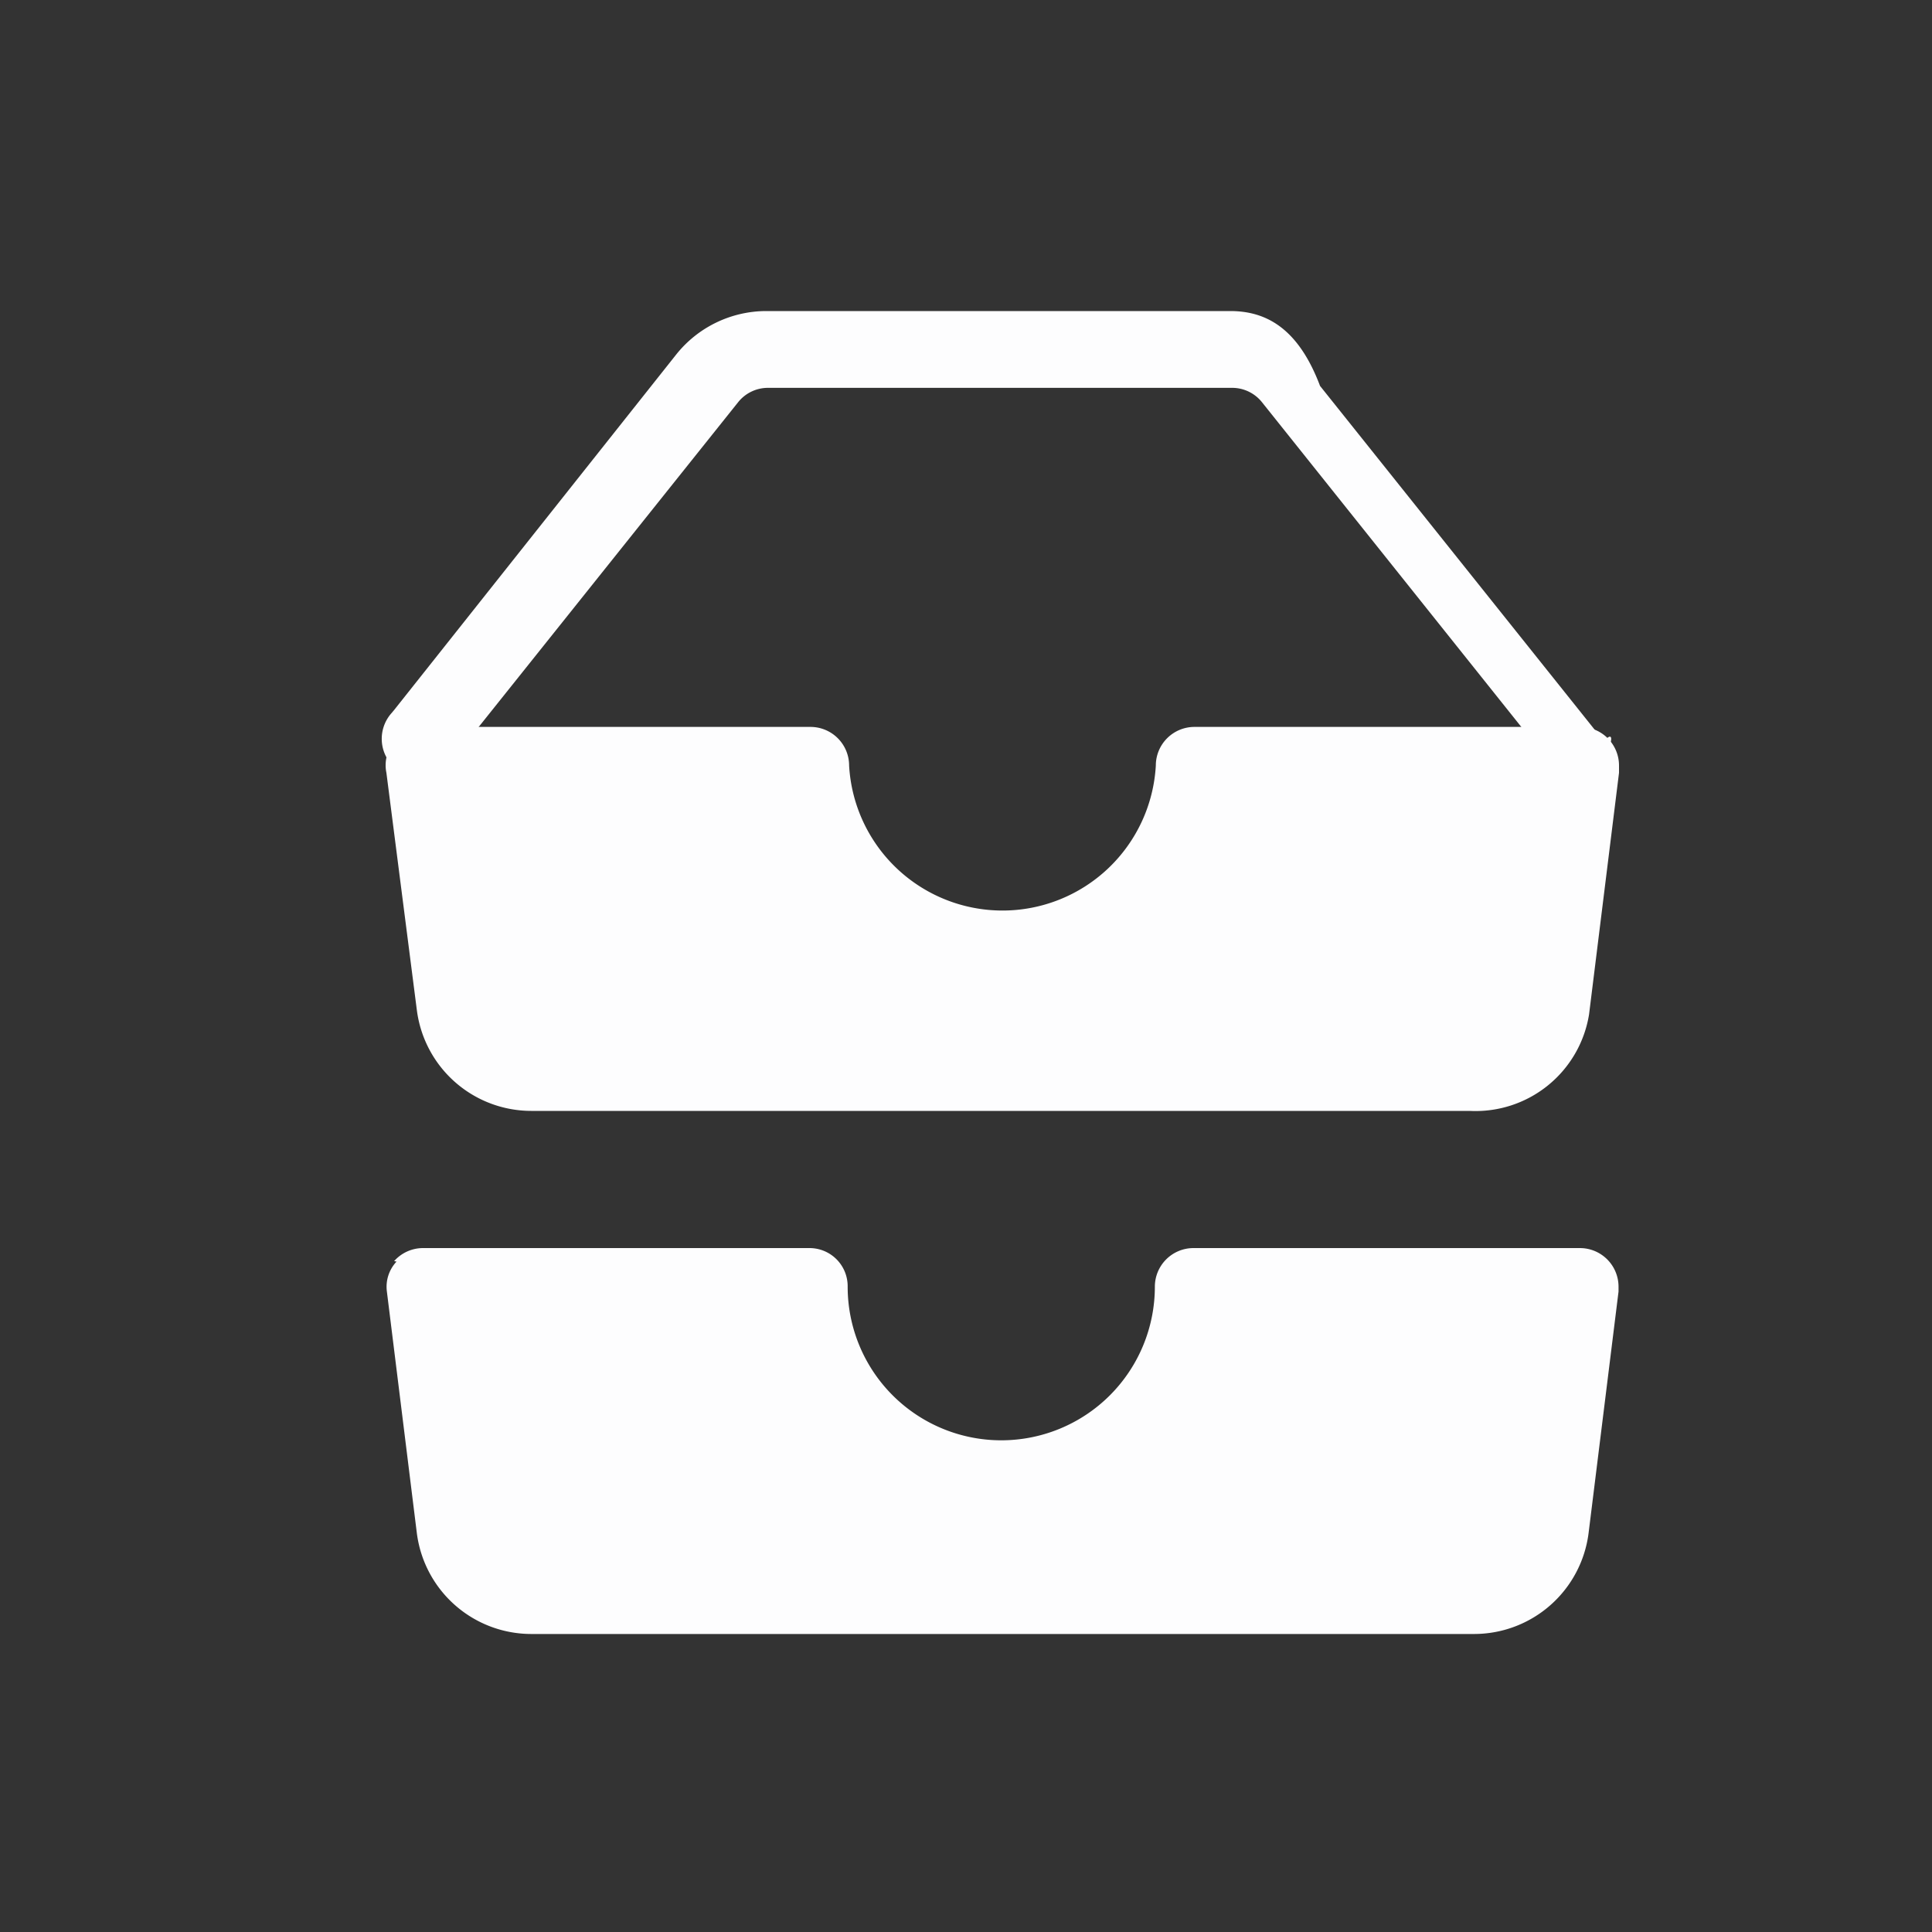 <svg id="Layer_1" data-name="Layer 1" xmlns="http://www.w3.org/2000/svg" viewBox="0 0 40 40"><rect x="0" y="0" width="40" height="40" fill="#333333" stroke="none"/><defs><style>.cls-1{fill:#fdfdfe;fill-rule:evenodd;}</style></defs><title>foot_icon04</title><g id="그룹_181" data-name="그룹 181"><g id="그룹_174" data-name="그룹 174"><path id="패스_90" data-name="패스 90" class="cls-1" d="M8.16,26.11a.8.8,0,0,1,.6-.27h8a.79.79,0,0,1,.79.8,3.18,3.18,0,0,0,6.36,0,.8.8,0,0,1,.8-.8h8a.8.8,0,0,1,.8.8v.1l-.62,5a2.39,2.39,0,0,1-2.37,2.09H11a2.39,2.39,0,0,1-2.37-2.09l-.62-5a.76.76,0,0,1,.2-.62Z"/><g id="그룹_172" data-name="그룹 172"><path id="패스_91" data-name="패스 91" class="cls-1" d="M14,7.34a2.39,2.39,0,0,1,1.86-.9h9.61c.72,0,1.4.33,1.86,1.55l5.88,7.36c.25-.31.18.19-.18.45A.8.8,0,0,1,32,15.68L26.13,8.33a.79.79,0,0,0-.62-.3H15.9a.79.79,0,0,0-.62.3L9.4,15.69a.8.8,0,1,1-1.29-.93l.05-.06Z"/><path id="패스_92" data-name="패스 92" class="cls-1" d="M8.19,15.32a.78.78,0,0,1,.59-.27h8a.8.8,0,0,1,.8.8,3.18,3.18,0,0,0,6.35,0,.8.8,0,0,1,.8-.8h8a.8.8,0,0,1,.79.8V16l-.62,5A2.38,2.38,0,0,1,30.43,23H11a2.39,2.39,0,0,1-2.37-2.09L8,16A.77.77,0,0,1,8.19,15.32Z"/></g></g></g></svg>